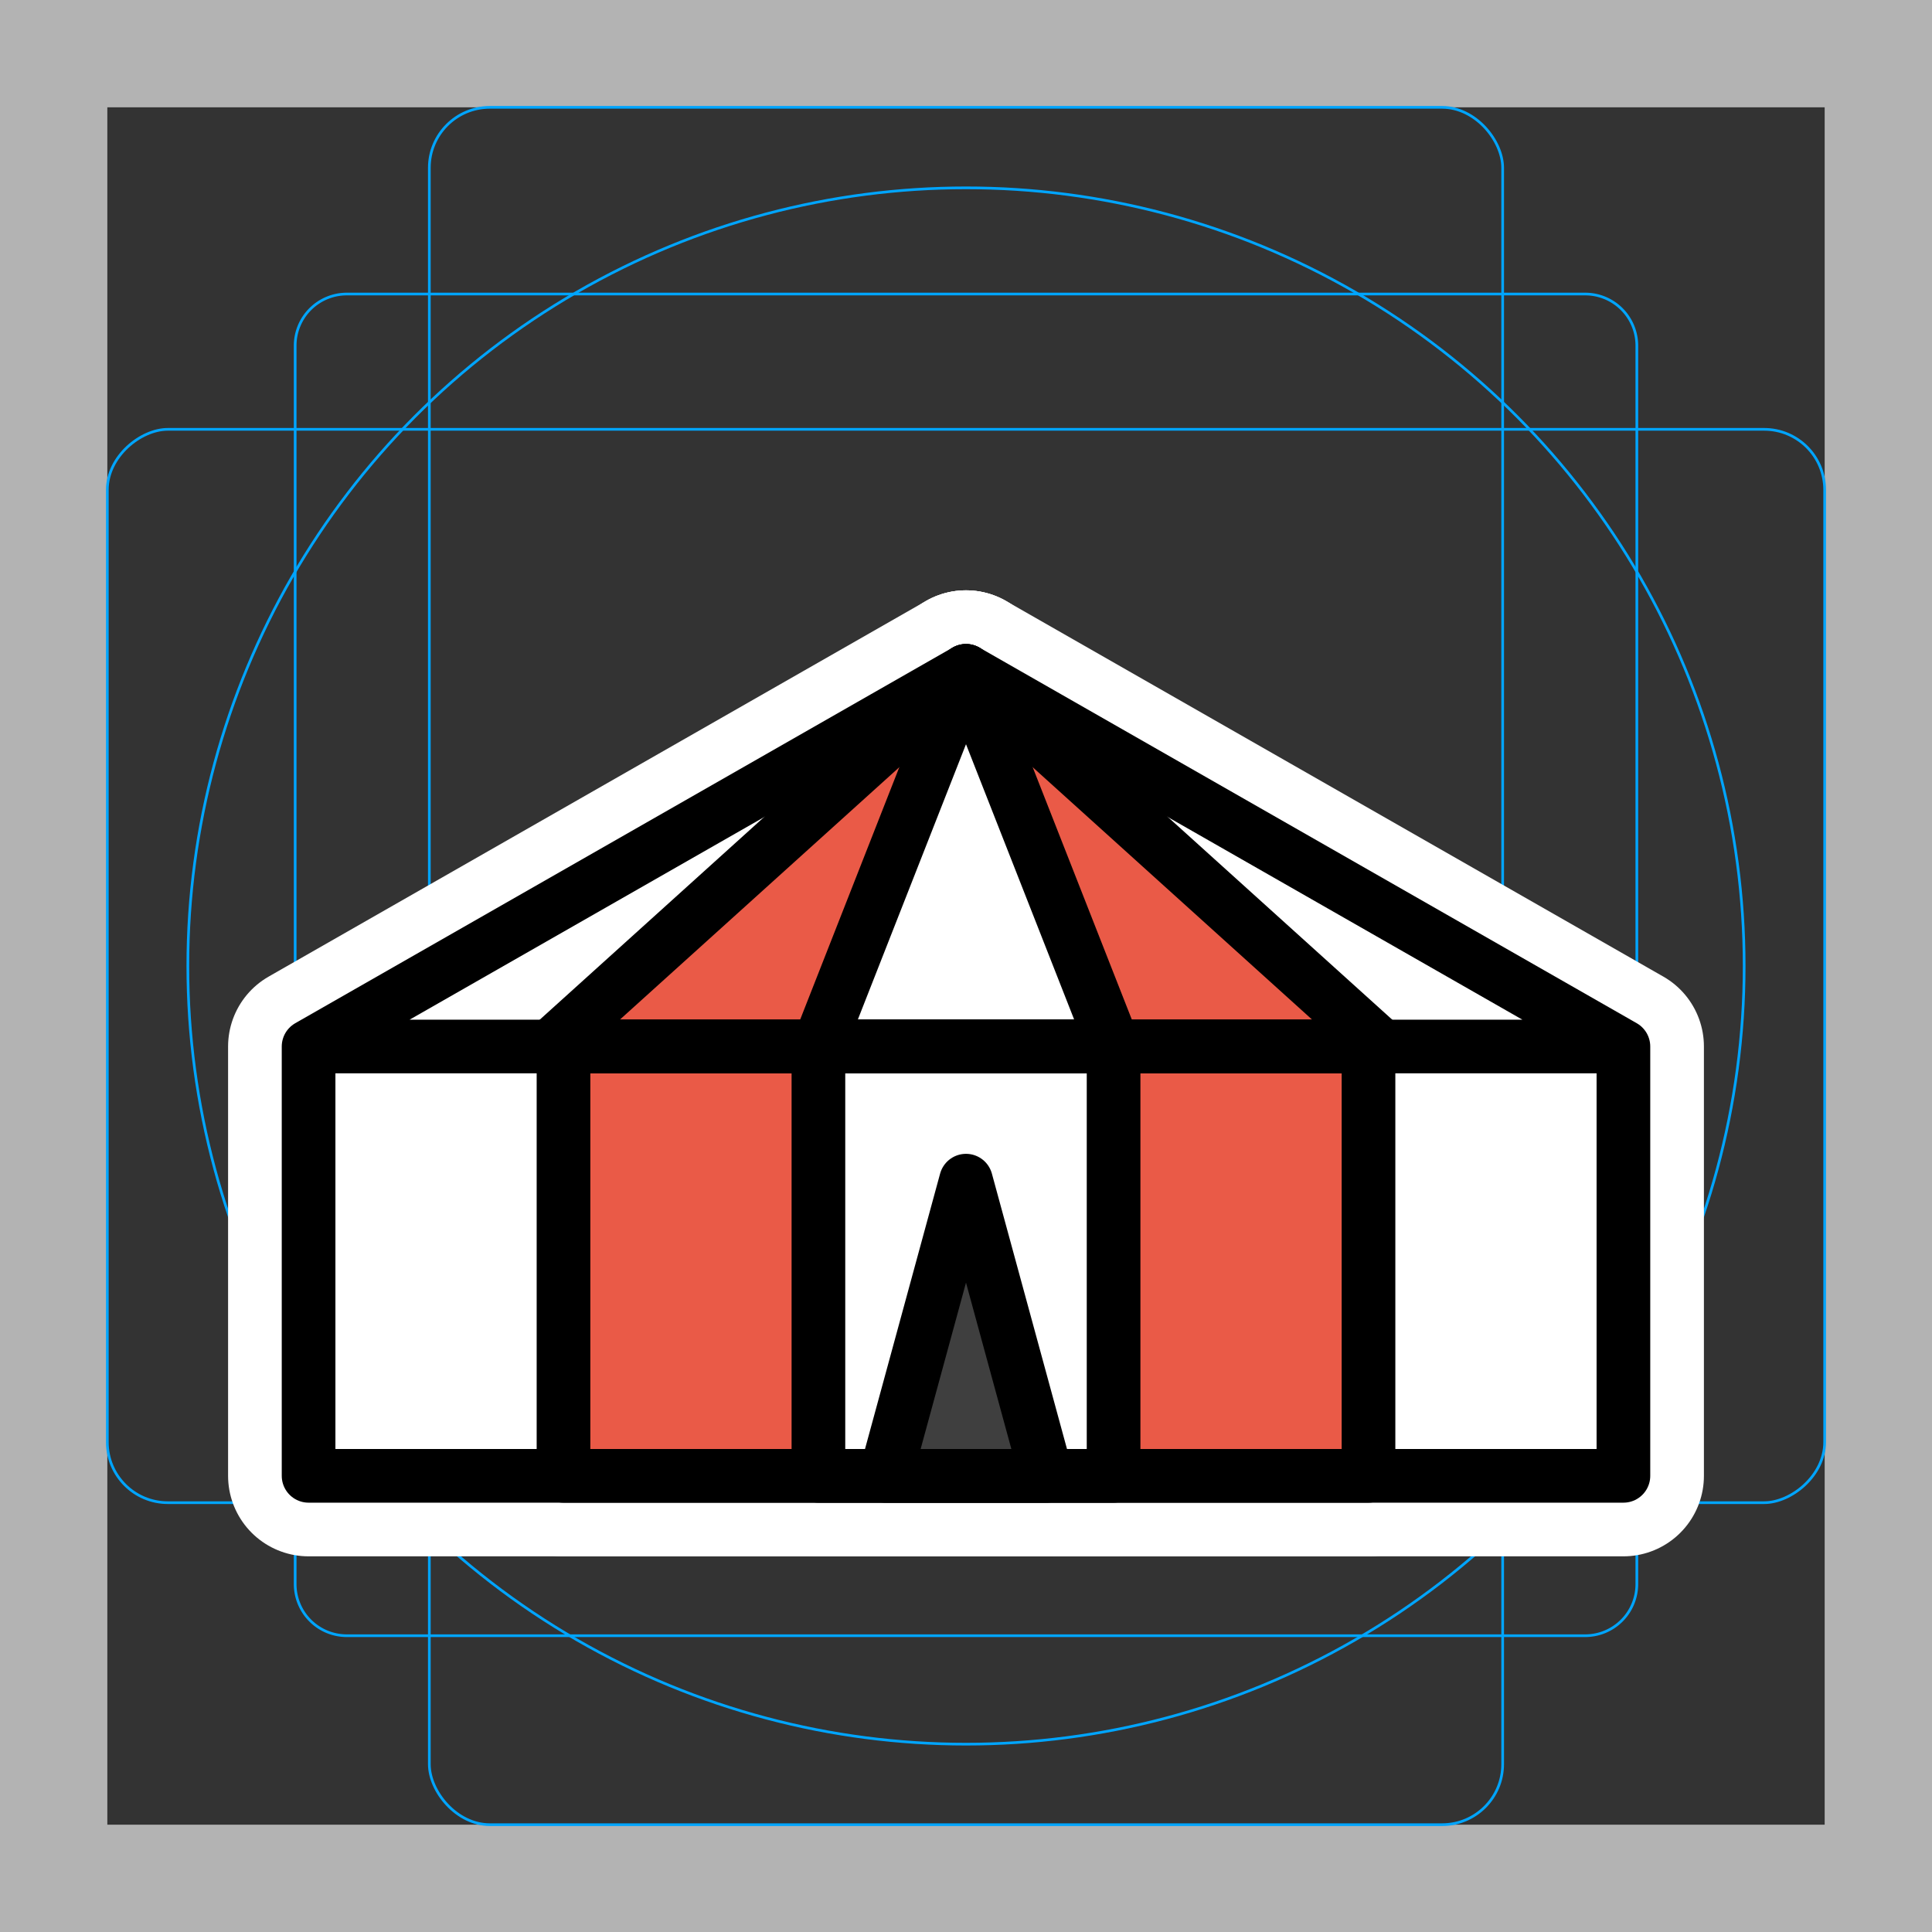 <svg viewBox="0 0 72 72" xmlns="http://www.w3.org/2000/svg">
  <rect x="0" y="0" width="72" height="72" fill="#333333" stroke="none"/>
  <path fill="#b3b3b3" d="M68 4v64H4V4h64m4-4H0v72h72V0z"/>
  <path fill="none" stroke="#00a5ff" stroke-miterlimit="10" stroke-width="0.1" d="M12.923 10.958h46.154A1.923 1.923 0 0161 12.881v46.154a1.923 1.923 0 01-1.923 1.923H12.923A1.923 1.923 0 0111 59.035V12.881a1.923 1.923 0 011.923-1.923z"/>
  <rect x="16" y="4" rx="2.254" width="40" height="64" fill="none" stroke="#00a5ff" stroke-miterlimit="10" stroke-width="0.1"/>
  <rect x="16" y="4" rx="2.254" width="40" height="64" transform="rotate(90 36 36)" fill="none" stroke="#00a5ff" stroke-miterlimit="10" stroke-width="0.1"/>
  <circle cx="36" cy="36" r="29" fill="none" stroke="#00a5ff" stroke-miterlimit="10" stroke-width="0.1"/>
  <g fill="none" stroke="#fff" stroke-linecap="round" stroke-linejoin="round" stroke-miterlimit="10" stroke-width="6">
    <path d="M11.5 39h49v16h-49zM36 25L11.5 39h49z"/>
    <path d="M36 25L20.5 39h31z"/>
    <path d="M36 25l-5.5 14h11zM21 39h30v16H21z"/>
    <path d="M30.5 39h11v16h-11z"/>
    <path d="M36 44l-3 11h6z"/>
  </g>
  <path fill="#FFF" d="M11.5 39h49v16h-49zM36 25L11.5 39h49z"/>
  <path fill="#EA5A47" d="M36 25L20.5 39h31z"/>
  <path fill="#FFF" d="M36 25l-5.5 14h11z"/>
  <path fill="#EA5A47" d="M21 39h30v16H21z"/>
  <path fill="#FFF" d="M30.5 39h11v16h-11z"/>
  <path fill="#3F3F3F" d="M36 44l-3 11h6z"/>
  <g fill="none" stroke="#000" stroke-linecap="round" stroke-linejoin="round" stroke-miterlimit="10" stroke-width="2">
    <path d="M11.5 39h49v16h-49zM36 25L11.5 39h49z"/>
    <path d="M36 25L20.5 39h31z"/>
    <path d="M36 25l-5.5 14h11zM21 39h30v16H21z"/>
    <path d="M30.5 39h11v16h-11z"/>
    <path d="M36 44l-3 11h6z"/>
  </g>
</svg>

